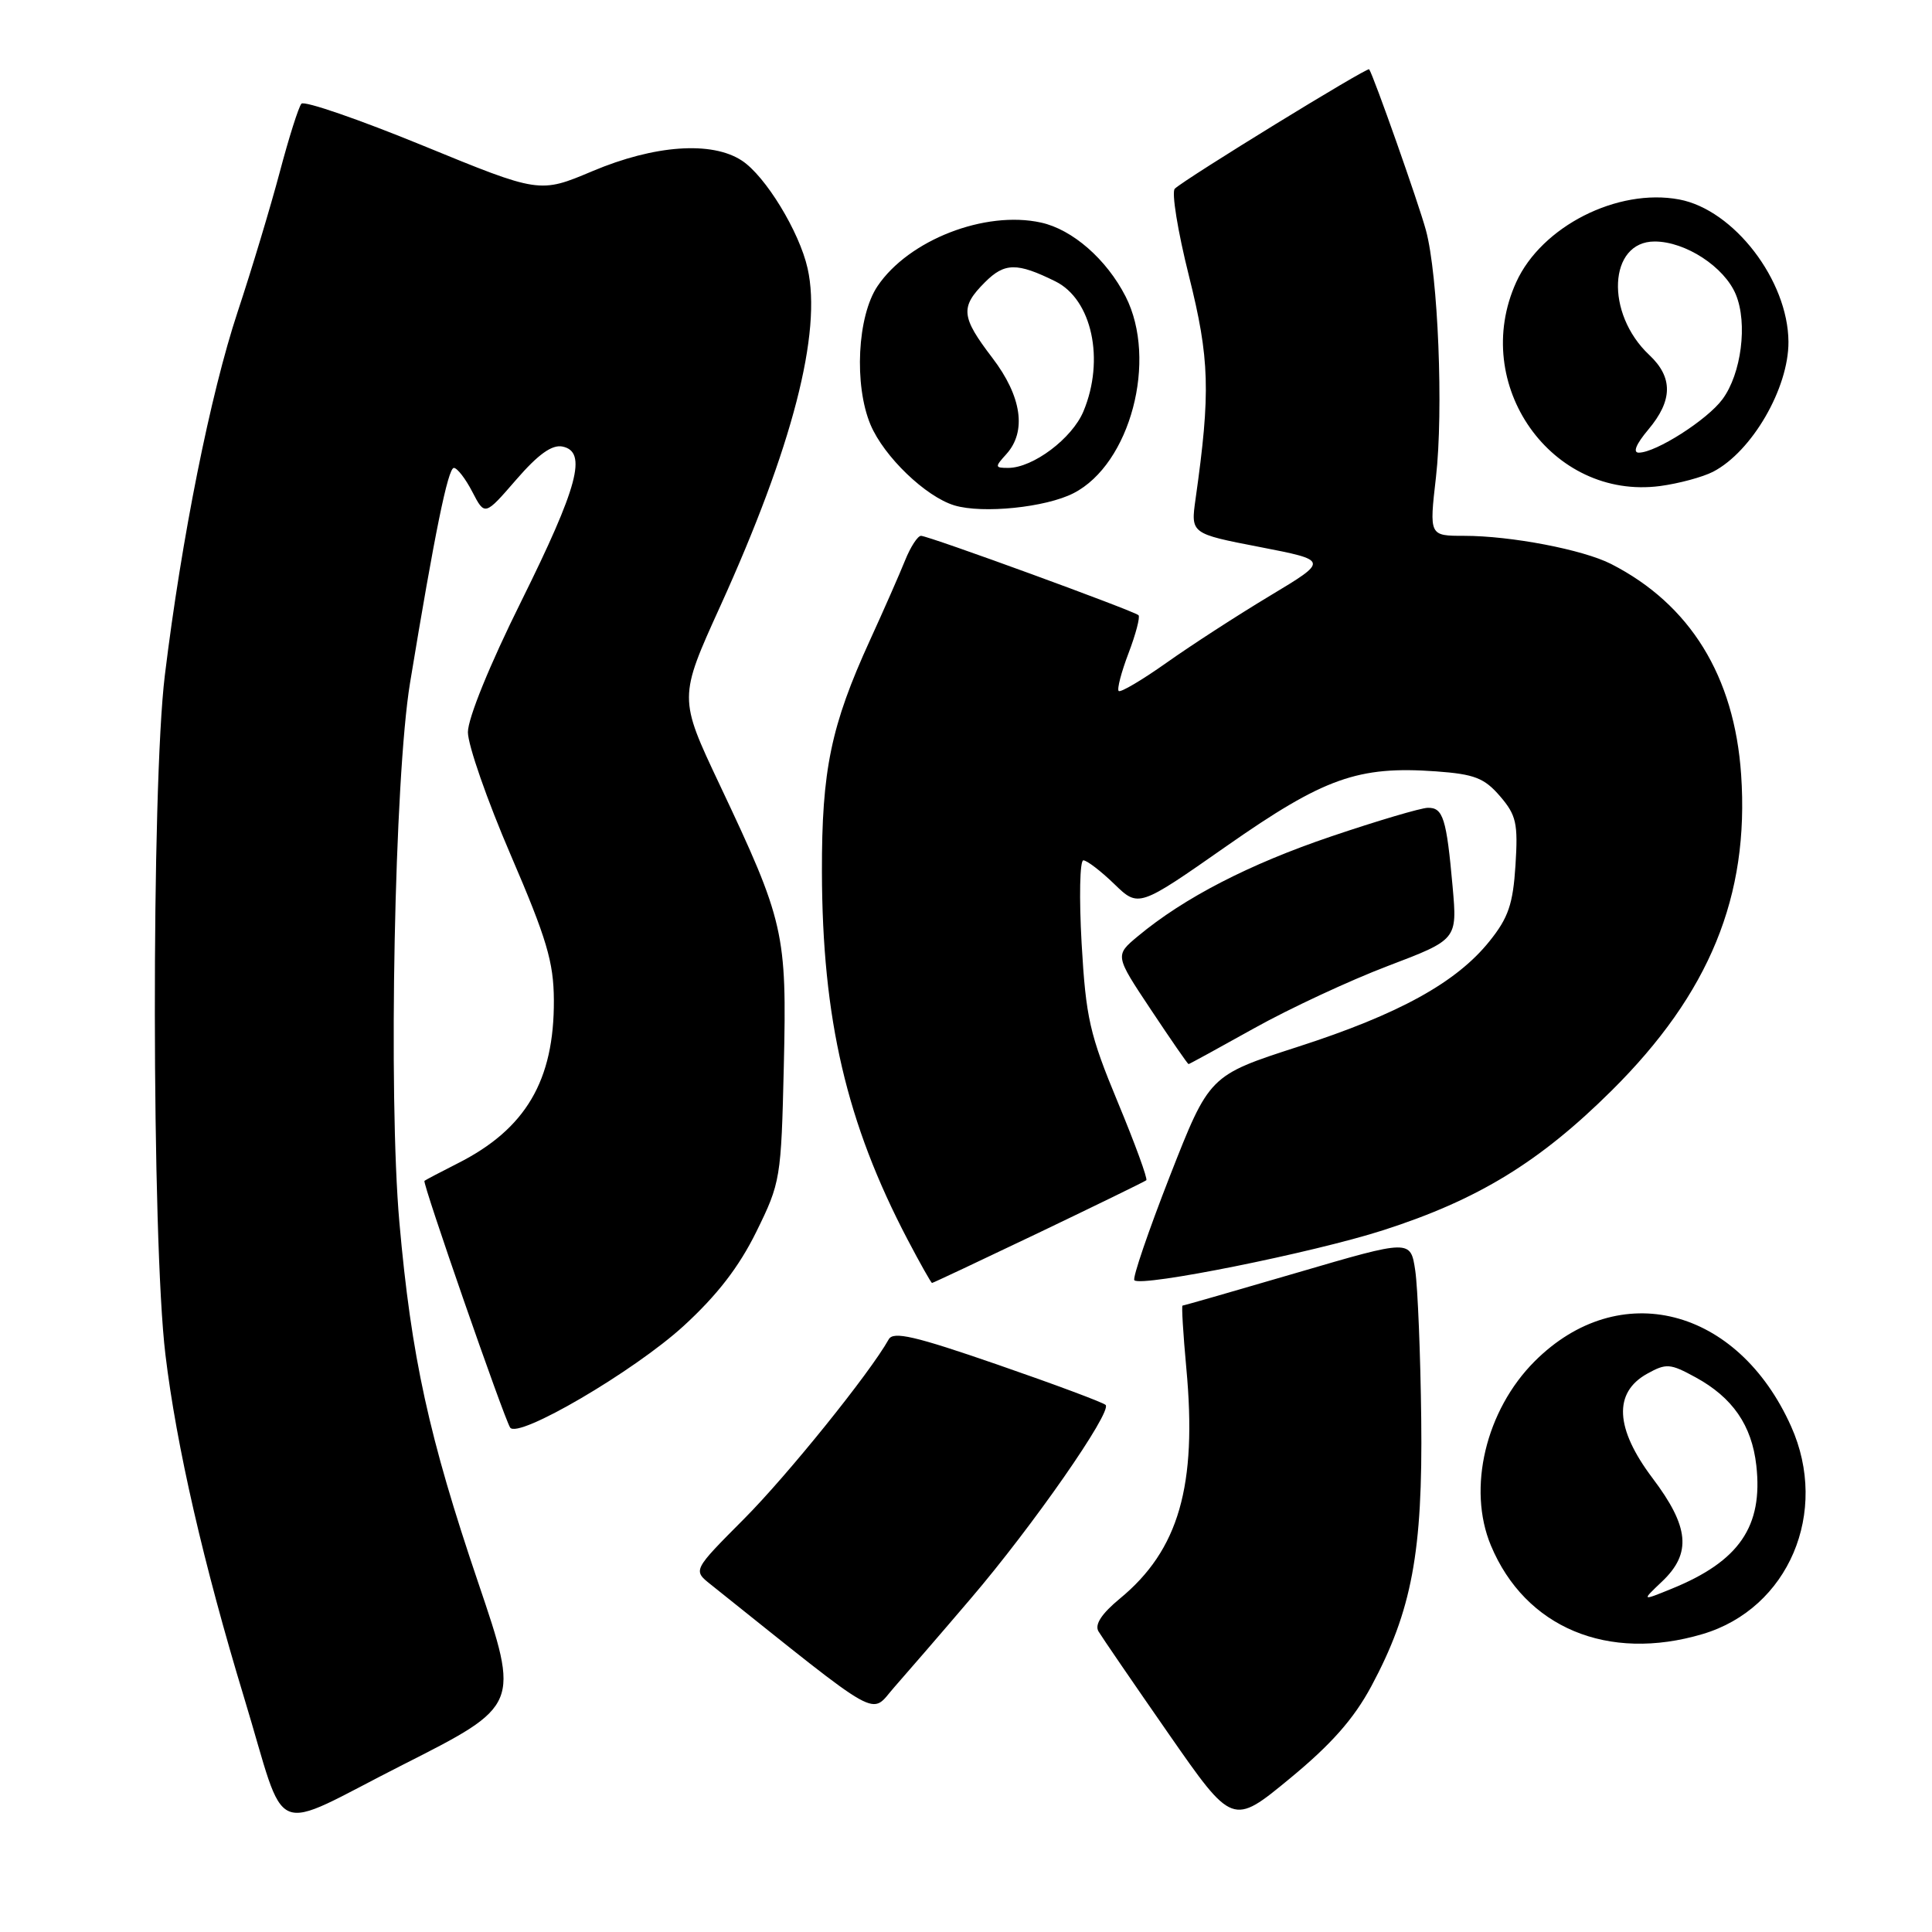 <?xml version="1.0" encoding="UTF-8" standalone="no"?>
<!DOCTYPE svg PUBLIC "-//W3C//DTD SVG 1.1//EN" "http://www.w3.org/Graphics/SVG/1.1/DTD/svg11.dtd" >
<svg xmlns="http://www.w3.org/2000/svg" xmlns:xlink="http://www.w3.org/1999/xlink" version="1.1" viewBox="0 0 256 256">
 <g >
 <path fill="currentColor"
d=" M 63.38 209.75 C 56.82 190.42 54.50 179.80 52.92 161.96 C 51.44 145.19 52.27 103.01 54.33 90.50 C 57.58 70.76 59.36 62.00 60.14 62.00 C 60.58 62.00 61.69 63.43 62.59 65.18 C 64.24 68.36 64.24 68.36 68.40 63.56 C 71.32 60.19 73.14 58.89 74.53 59.17 C 77.84 59.85 76.61 64.46 69.05 79.71 C 64.88 88.10 62.00 95.18 62.00 97.02 C 62.00 98.72 64.55 106.05 67.68 113.31 C 72.44 124.38 73.36 127.46 73.39 132.50 C 73.45 143.18 69.66 149.61 60.63 154.16 C 58.36 155.31 56.38 156.35 56.24 156.47 C 55.94 156.72 66.72 187.74 67.59 189.15 C 68.58 190.74 84.01 181.71 90.59 175.69 C 95.02 171.63 97.92 167.88 100.22 163.21 C 103.42 156.70 103.51 156.19 103.86 141.25 C 104.27 123.58 103.94 122.13 95.36 103.98 C 89.92 92.47 89.92 92.47 95.45 80.30 C 105.01 59.24 108.93 44.06 107.01 35.56 C 105.92 30.69 101.42 23.32 98.30 21.28 C 94.32 18.67 86.74 19.20 78.50 22.68 C 71.50 25.63 71.50 25.63 56.06 19.30 C 47.57 15.82 40.32 13.32 39.94 13.74 C 39.57 14.16 38.28 18.23 37.07 22.80 C 35.86 27.36 33.35 35.71 31.48 41.35 C 27.88 52.22 24.06 71.30 21.84 89.50 C 20.04 104.25 20.09 164.36 21.92 179.50 C 23.37 191.58 26.98 207.29 32.36 225.00 C 38.17 244.12 35.39 242.95 53.36 233.85 C 68.88 225.99 68.88 225.99 63.38 209.75 Z  M 181.70 223.45 C 187.08 213.42 188.53 205.69 188.32 188.00 C 188.22 179.47 187.86 170.64 187.53 168.37 C 186.91 164.23 186.91 164.23 171.93 168.62 C 163.70 171.03 156.84 173.00 156.69 173.00 C 156.55 173.00 156.77 176.71 157.19 181.25 C 158.65 196.89 156.20 205.39 148.38 211.83 C 145.96 213.83 145.03 215.26 145.55 216.16 C 145.99 216.90 150.16 222.99 154.83 229.71 C 163.32 241.92 163.32 241.92 170.91 235.66 C 176.41 231.13 179.38 227.76 181.70 223.45 Z  M 128.62 211.83 C 136.81 202.26 147.39 187.06 146.50 186.16 C 146.16 185.83 139.73 183.43 132.21 180.83 C 121.22 177.03 118.37 176.37 117.76 177.47 C 115.26 181.94 104.34 195.49 98.57 201.28 C 91.81 208.07 91.81 208.07 94.16 209.94 C 117.37 228.48 115.22 227.27 118.50 223.56 C 120.15 221.69 124.71 216.42 128.62 211.83 Z  M 225.61 216.52 C 236.99 213.14 242.43 200.37 237.33 189.00 C 230.25 173.20 214.53 169.21 203.36 180.37 C 196.86 186.87 194.40 197.23 197.55 204.78 C 202.10 215.67 213.05 220.25 225.61 216.52 Z  M 137.61 163.36 C 145.25 159.70 151.67 156.57 151.89 156.39 C 152.10 156.21 150.40 151.55 148.11 146.04 C 144.38 137.05 143.89 134.89 143.32 125.01 C 142.98 118.95 143.08 114.00 143.55 114.00 C 144.02 114.00 145.86 115.41 147.64 117.13 C 150.87 120.26 150.87 120.26 162.54 112.10 C 175.45 103.07 179.95 101.47 190.28 102.21 C 195.38 102.58 196.68 103.09 198.76 105.50 C 200.92 108.02 201.16 109.09 200.81 114.64 C 200.48 119.80 199.87 121.60 197.37 124.71 C 192.99 130.18 185.38 134.38 171.99 138.70 C 160.24 142.50 160.24 142.50 155.02 155.82 C 152.16 163.15 150.03 169.37 150.31 169.64 C 151.23 170.57 174.02 165.99 183.28 163.01 C 195.83 158.98 204.01 153.98 213.56 144.50 C 226.52 131.64 231.81 118.73 230.71 102.65 C 229.82 89.59 223.95 80.08 213.48 74.73 C 209.76 72.83 200.21 71.00 194.01 71.00 C 189.38 71.00 189.38 71.00 190.27 63.25 C 191.28 54.42 190.56 36.45 188.94 30.50 C 187.98 26.95 182.00 10.00 181.42 9.18 C 181.19 8.86 157.18 23.60 155.67 25.00 C 155.21 25.42 156.05 30.62 157.54 36.56 C 160.29 47.54 160.42 51.96 158.42 66.10 C 157.77 70.71 157.77 70.71 166.92 72.48 C 176.07 74.26 176.07 74.26 168.28 78.94 C 164.00 81.51 157.84 85.50 154.58 87.81 C 151.33 90.11 148.47 91.80 148.23 91.56 C 147.99 91.32 148.58 89.06 149.54 86.54 C 150.50 84.02 151.09 81.76 150.86 81.52 C 150.28 80.95 123.04 71.00 122.04 71.00 C 121.60 71.00 120.65 72.46 119.93 74.25 C 119.21 76.04 117.12 80.80 115.28 84.82 C 110.10 96.16 108.88 102.04 108.91 115.50 C 108.95 135.02 112.17 148.81 120.26 164.25 C 121.92 167.41 123.38 170.00 123.50 170.00 C 123.62 170.00 129.97 167.01 137.61 163.36 Z  M 166.18 136.25 C 170.85 133.64 178.82 129.93 183.89 128.00 C 193.10 124.50 193.10 124.50 192.48 117.50 C 191.67 108.44 191.22 106.99 189.18 107.04 C 188.26 107.06 182.50 108.76 176.39 110.83 C 165.52 114.51 156.91 118.95 150.78 124.05 C 147.72 126.60 147.72 126.60 152.51 133.80 C 155.14 137.76 157.38 141.00 157.49 141.00 C 157.59 141.00 161.50 138.86 166.18 136.25 Z  M 142.25 65.35 C 149.78 61.50 153.43 47.69 149.15 39.29 C 146.63 34.36 142.11 30.40 137.93 29.49 C 130.52 27.86 120.40 31.80 116.28 37.91 C 113.60 41.88 113.14 51.02 115.35 56.28 C 117.13 60.50 122.66 65.82 126.47 66.97 C 130.22 68.09 138.57 67.24 142.25 65.35 Z  M 226.99 62.51 C 232.14 59.84 237.01 51.44 236.98 45.29 C 236.93 37.15 229.75 27.79 222.50 26.43 C 214.32 24.90 204.27 30.00 200.91 37.38 C 194.75 50.95 205.59 66.30 219.99 64.40 C 222.45 64.07 225.61 63.22 226.99 62.51 Z  M 220.25 209.54 C 224.17 205.81 223.84 202.31 218.96 195.85 C 214.01 189.28 213.76 184.53 218.25 182.03 C 220.79 180.62 221.30 180.66 224.67 182.50 C 229.58 185.18 232.12 188.86 232.72 194.17 C 233.63 202.26 230.46 206.88 221.50 210.52 C 217.50 212.15 217.50 212.15 220.25 209.54 Z  M 133.35 60.17 C 136.06 57.17 135.39 52.53 131.50 47.43 C 127.33 41.97 127.21 40.70 130.52 37.39 C 133.12 34.79 134.76 34.77 139.84 37.28 C 144.69 39.67 146.42 47.67 143.56 54.51 C 142.06 58.10 136.88 61.99 133.60 62.00 C 131.81 62.00 131.80 61.88 133.35 60.17 Z  M 218.41 56.92 C 221.66 53.06 221.70 50.00 218.53 47.03 C 212.67 41.52 213.13 32.00 219.25 32.00 C 223.34 32.00 228.50 35.37 230.01 39.03 C 231.59 42.85 230.74 49.53 228.23 52.91 C 226.22 55.63 219.44 59.96 217.16 59.98 C 216.32 59.99 216.78 58.86 218.41 56.92 Z "/>
</g>
</svg>